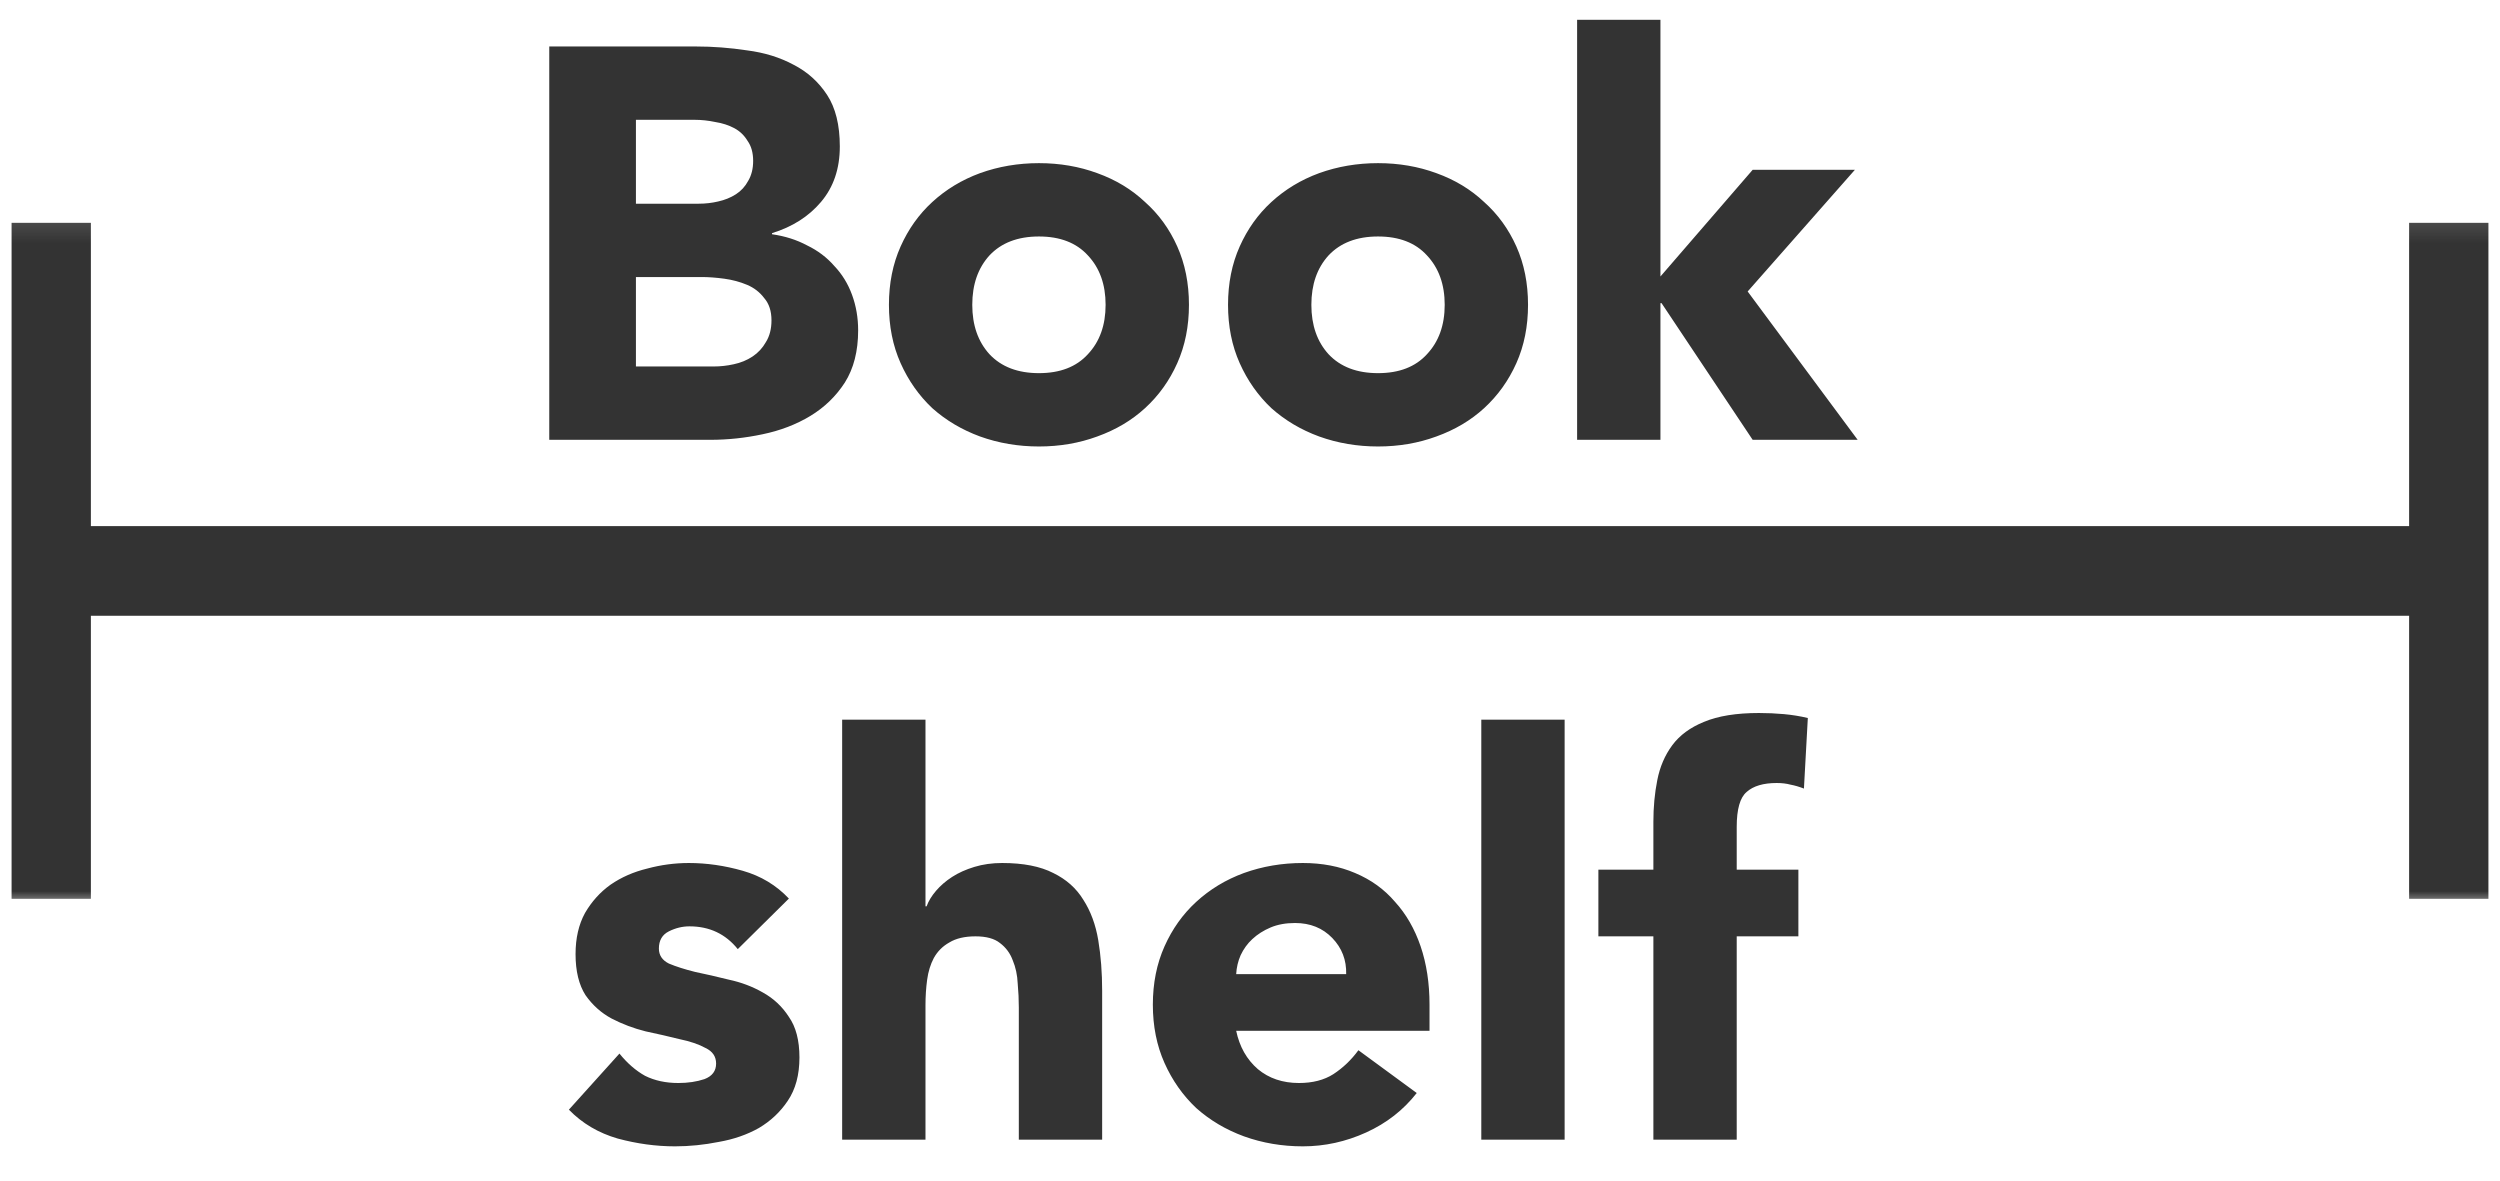 <?xml version="1.0" encoding="UTF-8"?>
<svg width="108px" height="51px" viewBox="0 0 108 51" version="1.1" xmlns="http://www.w3.org/2000/svg" xmlns:xlink="http://www.w3.org/1999/xlink">
    <!-- Generator: Sketch 43.2 (39069) - http://www.bohemiancoding.com/sketch -->
    <title>Untitled</title>
    <desc>Created with Sketch.</desc>
    <defs>
        <rect id="path-1" x="0" y="0.126" width="108" height="30"></rect>
    </defs>
    <g id="Page-1" stroke="none" stroke-width="1" fill="none" fill-rule="evenodd">
        <g id="Group">
            <g id="Book" transform="translate(23, 0)" fill-rule="nonzero" fill="#333333">
                <g id="path0_fill-link">
                    <path d="M0.728,2.008 L7.064,2.008 C7.8,2.008 8.536,2.064 9.272,2.176 C10.024,2.272 10.696,2.48 11.288,2.8 C11.88,3.104 12.36,3.536 12.728,4.096 C13.096,4.656 13.28,5.4 13.28,6.328 C13.28,7.288 13.008,8.088 12.464,8.728 C11.936,9.352 11.232,9.8 10.352,10.072 L10.352,10.12 C10.912,10.2 11.416,10.36 11.864,10.6 C12.328,10.824 12.72,11.12 13.04,11.488 C13.376,11.84 13.632,12.256 13.808,12.736 C13.984,13.216 14.072,13.728 14.072,14.272 C14.072,15.168 13.88,15.92 13.496,16.528 C13.112,17.12 12.616,17.6 12.008,17.968 C11.4,18.336 10.712,18.6 9.944,18.76 C9.192,18.92 8.44,19 7.688,19 L0.728,19 L0.728,2.008 Z M4.472,8.8 L7.184,8.8 C7.472,8.8 7.752,8.768 8.024,8.704 C8.312,8.64 8.568,8.536 8.792,8.392 C9.016,8.248 9.192,8.056 9.32,7.816 C9.464,7.576 9.536,7.288 9.536,6.952 C9.536,6.6 9.456,6.312 9.296,6.088 C9.152,5.848 8.96,5.664 8.72,5.536 C8.48,5.408 8.208,5.32 7.904,5.272 C7.6,5.208 7.304,5.176 7.016,5.176 L4.472,5.176 L4.472,8.8 Z M4.472,15.832 L7.832,15.832 C8.12,15.832 8.408,15.8 8.696,15.736 C9,15.672 9.272,15.56 9.512,15.4 C9.752,15.24 9.944,15.032 10.088,14.776 C10.248,14.52 10.328,14.208 10.328,13.84 C10.328,13.44 10.224,13.12 10.016,12.88 C9.824,12.624 9.576,12.432 9.272,12.304 C8.968,12.176 8.64,12.088 8.288,12.04 C7.936,11.992 7.608,11.968 7.304,11.968 L4.472,11.968 L4.472,15.832 Z M15.402,13.168 C15.402,12.24 15.57,11.4 15.906,10.648 C16.242,9.896 16.698,9.256 17.274,8.728 C17.866,8.184 18.555,7.768 19.338,7.48 C20.139,7.192 20.986,7.048 21.883,7.048 C22.779,7.048 23.619,7.192 24.402,7.48 C25.203,7.768 25.89,8.184 26.466,8.728 C27.059,9.256 27.523,9.896 27.858,10.648 C28.194,11.4 28.363,12.24 28.363,13.168 C28.363,14.096 28.194,14.936 27.858,15.688 C27.523,16.44 27.059,17.088 26.466,17.632 C25.89,18.16 25.203,18.568 24.402,18.856 C23.619,19.144 22.779,19.288 21.883,19.288 C20.986,19.288 20.139,19.144 19.338,18.856 C18.555,18.568 17.866,18.16 17.274,17.632 C16.698,17.088 16.242,16.44 15.906,15.688 C15.57,14.936 15.402,14.096 15.402,13.168 Z M19.002,13.168 C19.002,14.048 19.251,14.76 19.747,15.304 C20.259,15.848 20.971,16.12 21.883,16.12 C22.794,16.12 23.499,15.848 23.995,15.304 C24.507,14.76 24.762,14.048 24.762,13.168 C24.762,12.288 24.507,11.576 23.995,11.032 C23.499,10.488 22.794,10.216 21.883,10.216 C20.971,10.216 20.259,10.488 19.747,11.032 C19.251,11.576 19.002,12.288 19.002,13.168 Z M30.051,13.168 C30.051,12.24 30.219,11.4 30.555,10.648 C30.891,9.896 31.347,9.256 31.923,8.728 C32.515,8.184 33.203,7.768 33.987,7.48 C34.787,7.192 35.635,7.048 36.531,7.048 C37.427,7.048 38.267,7.192 39.051,7.48 C39.851,7.768 40.539,8.184 41.115,8.728 C41.707,9.256 42.171,9.896 42.507,10.648 C42.843,11.4 43.011,12.24 43.011,13.168 C43.011,14.096 42.843,14.936 42.507,15.688 C42.171,16.44 41.707,17.088 41.115,17.632 C40.539,18.16 39.851,18.568 39.051,18.856 C38.267,19.144 37.427,19.288 36.531,19.288 C35.635,19.288 34.787,19.144 33.987,18.856 C33.203,18.568 32.515,18.16 31.923,17.632 C31.347,17.088 30.891,16.44 30.555,15.688 C30.219,14.936 30.051,14.096 30.051,13.168 Z M33.651,13.168 C33.651,14.048 33.899,14.76 34.395,15.304 C34.907,15.848 35.619,16.12 36.531,16.12 C37.443,16.12 38.147,15.848 38.643,15.304 C39.155,14.76 39.411,14.048 39.411,13.168 C39.411,12.288 39.155,11.576 38.643,11.032 C38.147,10.488 37.443,10.216 36.531,10.216 C35.619,10.216 34.907,10.488 34.395,11.032 C33.899,11.576 33.651,12.288 33.651,13.168 Z M45.131,0.856 L48.731,0.856 L48.731,11.944 L52.715,7.336 L57.131,7.336 L52.499,12.592 L57.251,19 L52.715,19 L48.779,13.096 L48.731,13.096 L48.731,19 L45.131,19 L45.131,0.856 Z" id="path0_fill"></path>
                </g>
            </g>
            <g id="shelf" transform="translate(24, 30)" fill-rule="nonzero" fill="#333333">
                <g id="path1_fill-link" transform="translate(0, 0.234)">
                    <path d="M7.872,10.768 C7.344,10.112 6.648,9.784 5.784,9.784 C5.48,9.784 5.184,9.856 4.896,10 C4.608,10.144 4.464,10.392 4.464,10.744 C4.464,11.032 4.608,11.248 4.896,11.392 C5.2,11.52 5.576,11.64 6.024,11.752 C6.488,11.848 6.976,11.96 7.488,12.088 C8.016,12.2 8.504,12.384 8.952,12.64 C9.416,12.896 9.792,13.248 10.08,13.696 C10.384,14.128 10.536,14.712 10.536,15.448 C10.536,16.2 10.368,16.824 10.032,17.32 C9.712,17.8 9.296,18.192 8.784,18.496 C8.272,18.784 7.696,18.984 7.056,19.096 C6.416,19.224 5.784,19.288 5.16,19.288 C4.344,19.288 3.52,19.176 2.688,18.952 C1.856,18.712 1.152,18.296 0.576,17.704 L2.76,15.28 C3.096,15.696 3.464,16.016 3.864,16.24 C4.28,16.448 4.76,16.552 5.304,16.552 C5.72,16.552 6.096,16.496 6.432,16.384 C6.768,16.256 6.936,16.032 6.936,15.712 C6.936,15.408 6.784,15.184 6.48,15.04 C6.192,14.88 5.816,14.752 5.352,14.656 C4.904,14.544 4.416,14.432 3.888,14.32 C3.376,14.192 2.888,14.008 2.424,13.768 C1.976,13.528 1.6,13.192 1.296,12.76 C1.008,12.312 0.864,11.72 0.864,10.984 C0.864,10.296 1,9.704 1.272,9.208 C1.56,8.712 1.928,8.304 2.376,7.984 C2.84,7.664 3.368,7.432 3.96,7.288 C4.552,7.128 5.152,7.048 5.76,7.048 C6.528,7.048 7.304,7.16 8.088,7.384 C8.872,7.608 9.536,8.008 10.08,8.584 L7.872,10.768 Z M15.981,0.856 L15.981,8.92 L16.029,8.92 C16.109,8.696 16.245,8.472 16.437,8.248 C16.629,8.024 16.861,7.824 17.133,7.648 C17.405,7.472 17.725,7.328 18.093,7.216 C18.461,7.104 18.861,7.048 19.293,7.048 C20.205,7.048 20.941,7.192 21.501,7.48 C22.061,7.752 22.493,8.136 22.797,8.632 C23.117,9.128 23.333,9.712 23.445,10.384 C23.557,11.056 23.613,11.784 23.613,12.568 L23.613,19 L20.013,19 L20.013,13.288 C20.013,12.952 19.997,12.608 19.965,12.256 C19.949,11.888 19.877,11.552 19.749,11.248 C19.637,10.944 19.453,10.696 19.197,10.504 C18.957,10.312 18.605,10.216 18.141,10.216 C17.677,10.216 17.301,10.304 17.013,10.48 C16.725,10.64 16.501,10.864 16.341,11.152 C16.197,11.424 16.101,11.736 16.053,12.088 C16.005,12.44 15.981,12.808 15.981,13.192 L15.981,19 L12.381,19 L12.381,0.856 L15.981,0.856 Z M37.203,16.984 C36.627,17.72 35.899,18.288 35.019,18.688 C34.139,19.088 33.227,19.288 32.283,19.288 C31.387,19.288 30.539,19.144 29.739,18.856 C28.955,18.568 28.267,18.16 27.675,17.632 C27.099,17.088 26.643,16.44 26.307,15.688 C25.971,14.936 25.803,14.096 25.803,13.168 C25.803,12.24 25.971,11.4 26.307,10.648 C26.643,9.896 27.099,9.256 27.675,8.728 C28.267,8.184 28.955,7.768 29.739,7.48 C30.539,7.192 31.387,7.048 32.283,7.048 C33.115,7.048 33.867,7.192 34.539,7.48 C35.227,7.768 35.803,8.184 36.267,8.728 C36.747,9.256 37.115,9.896 37.371,10.648 C37.627,11.4 37.755,12.24 37.755,13.168 L37.755,14.296 L29.403,14.296 C29.547,14.984 29.859,15.536 30.339,15.952 C30.819,16.352 31.411,16.552 32.115,16.552 C32.707,16.552 33.203,16.424 33.603,16.168 C34.019,15.896 34.379,15.552 34.683,15.136 L37.203,16.984 Z M34.155,11.848 C34.171,11.24 33.971,10.72 33.555,10.288 C33.139,9.856 32.603,9.64 31.947,9.64 C31.547,9.64 31.195,9.704 30.891,9.832 C30.587,9.96 30.323,10.128 30.099,10.336 C29.891,10.528 29.723,10.76 29.595,11.032 C29.483,11.288 29.419,11.56 29.403,11.848 L34.155,11.848 Z M39.992,0.856 L43.592,0.856 L43.592,19 L39.992,19 L39.992,0.856 Z M47.426,10.216 L45.05,10.216 L45.05,7.336 L47.426,7.336 L47.426,5.272 C47.426,4.632 47.482,4.032 47.594,3.472 C47.706,2.896 47.922,2.392 48.242,1.96 C48.562,1.528 49.018,1.192 49.61,0.952 C50.218,0.696 51.01,0.568 51.986,0.568 C52.354,0.568 52.714,0.584 53.066,0.616 C53.418,0.648 53.762,0.704 54.098,0.784 L53.93,3.832 C53.722,3.752 53.53,3.696 53.354,3.664 C53.178,3.616 52.978,3.592 52.754,3.592 C52.178,3.592 51.746,3.72 51.458,3.976 C51.17,4.216 51.026,4.72 51.026,5.488 L51.026,7.336 L53.69,7.336 L53.69,10.216 L51.026,10.216 L51.026,19 L47.426,19 L47.426,10.216 Z" id="path1_fill"></path>
                </g>
            </g>
            <g id="Union" transform="translate(0, 9)">
                <g id="path2_fill-link" transform="translate(2, 2.126)" fill-rule="nonzero" fill="#333333">
                    <polygon id="path2_fill" points="0 0 0.426 0 0.426 13.102 103.574 13.102 103.574 0 104 0 104 13.102 104 13.975 104 26.203 103.574 26.203 103.574 13.975 0.426 13.975 0.426 26.203 0 26.203 0 13.975 0 13.102"></polygon>
                </g>
                <g id="Clipped">
                    <mask id="mask-2" fill="white">
                        <use xlink:href="#path-1"></use>
                    </mask>
                    <g id="mask0_outline_inv"></g>
                    <g id="path3_stroke_2x-link" mask="url(#mask-2)" fill-rule="nonzero" fill="#333333">
                        <g transform="translate(0, 0.126)" id="path3_stroke_2x">
                            <path d="M2.426,2 L3.926,2 L3.926,0.5 L2.426,0.5 L2.426,2 Z M2,2 L2,0.5 L0.5,0.5 L0.5,2 L2,2 Z M2.426,15.102 L0.926,15.102 L0.926,16.602 L2.426,16.602 L2.426,15.102 Z M105.574,15.102 L105.574,16.602 L107.074,16.602 L107.074,15.102 L105.574,15.102 Z M105.574,2 L105.574,0.5 L104.074,0.5 L104.074,2 L105.574,2 Z M106,2 L107.5,2 L107.5,0.5 L106,0.5 L106,2 Z M106,28.203 L106,29.703 L107.5,29.703 L107.5,28.203 L106,28.203 Z M105.574,28.203 L104.074,28.203 L104.074,29.703 L105.574,29.703 L105.574,28.203 Z M105.574,15.975 L107.074,15.975 L107.074,14.475 L105.574,14.475 L105.574,15.975 Z M2.426,15.975 L2.426,14.475 L0.926,14.475 L0.926,15.975 L2.426,15.975 Z M2.426,28.203 L2.426,29.703 L3.926,29.703 L3.926,28.203 L2.426,28.203 Z M2,28.203 L0.5,28.203 L0.5,29.703 L2,29.703 L2,28.203 Z M2.426,0.5 L2,0.5 L2,3.5 L2.426,3.5 L2.426,0.5 Z M3.926,15.102 L3.926,2 L0.926,2 L0.926,15.102 L3.926,15.102 Z M105.574,13.602 L2.426,13.602 L2.426,16.602 L105.574,16.602 L105.574,13.602 Z M104.074,2 L104.074,15.102 L107.074,15.102 L107.074,2 L104.074,2 Z M106,0.5 L105.574,0.5 L105.574,3.5 L106,3.5 L106,0.5 Z M107.5,15.102 L107.5,2 L104.5,2 L104.5,15.102 L107.5,15.102 Z M107.5,15.975 L107.5,15.102 L104.5,15.102 L104.5,15.975 L107.5,15.975 Z M107.5,28.203 L107.5,15.975 L104.5,15.975 L104.5,28.203 L107.5,28.203 Z M105.574,29.703 L106,29.703 L106,26.703 L105.574,26.703 L105.574,29.703 Z M104.074,15.975 L104.074,28.203 L107.074,28.203 L107.074,15.975 L104.074,15.975 Z M2.426,17.475 L105.574,17.475 L105.574,14.475 L2.426,14.475 L2.426,17.475 Z M3.926,28.203 L3.926,15.975 L0.926,15.975 L0.926,28.203 L3.926,28.203 Z M2,29.703 L2.426,29.703 L2.426,26.703 L2,26.703 L2,29.703 Z M0.5,15.975 L0.5,28.203 L3.5,28.203 L3.5,15.975 L0.5,15.975 Z M0.5,15.102 L0.5,15.975 L3.5,15.975 L3.5,15.102 L0.5,15.102 Z M0.5,2 L0.5,15.102 L3.5,15.102 L3.5,2 L0.5,2 Z"></path>
                        </g>
                    </g>
                </g>
            </g>
        </g>
    </g>
</svg>